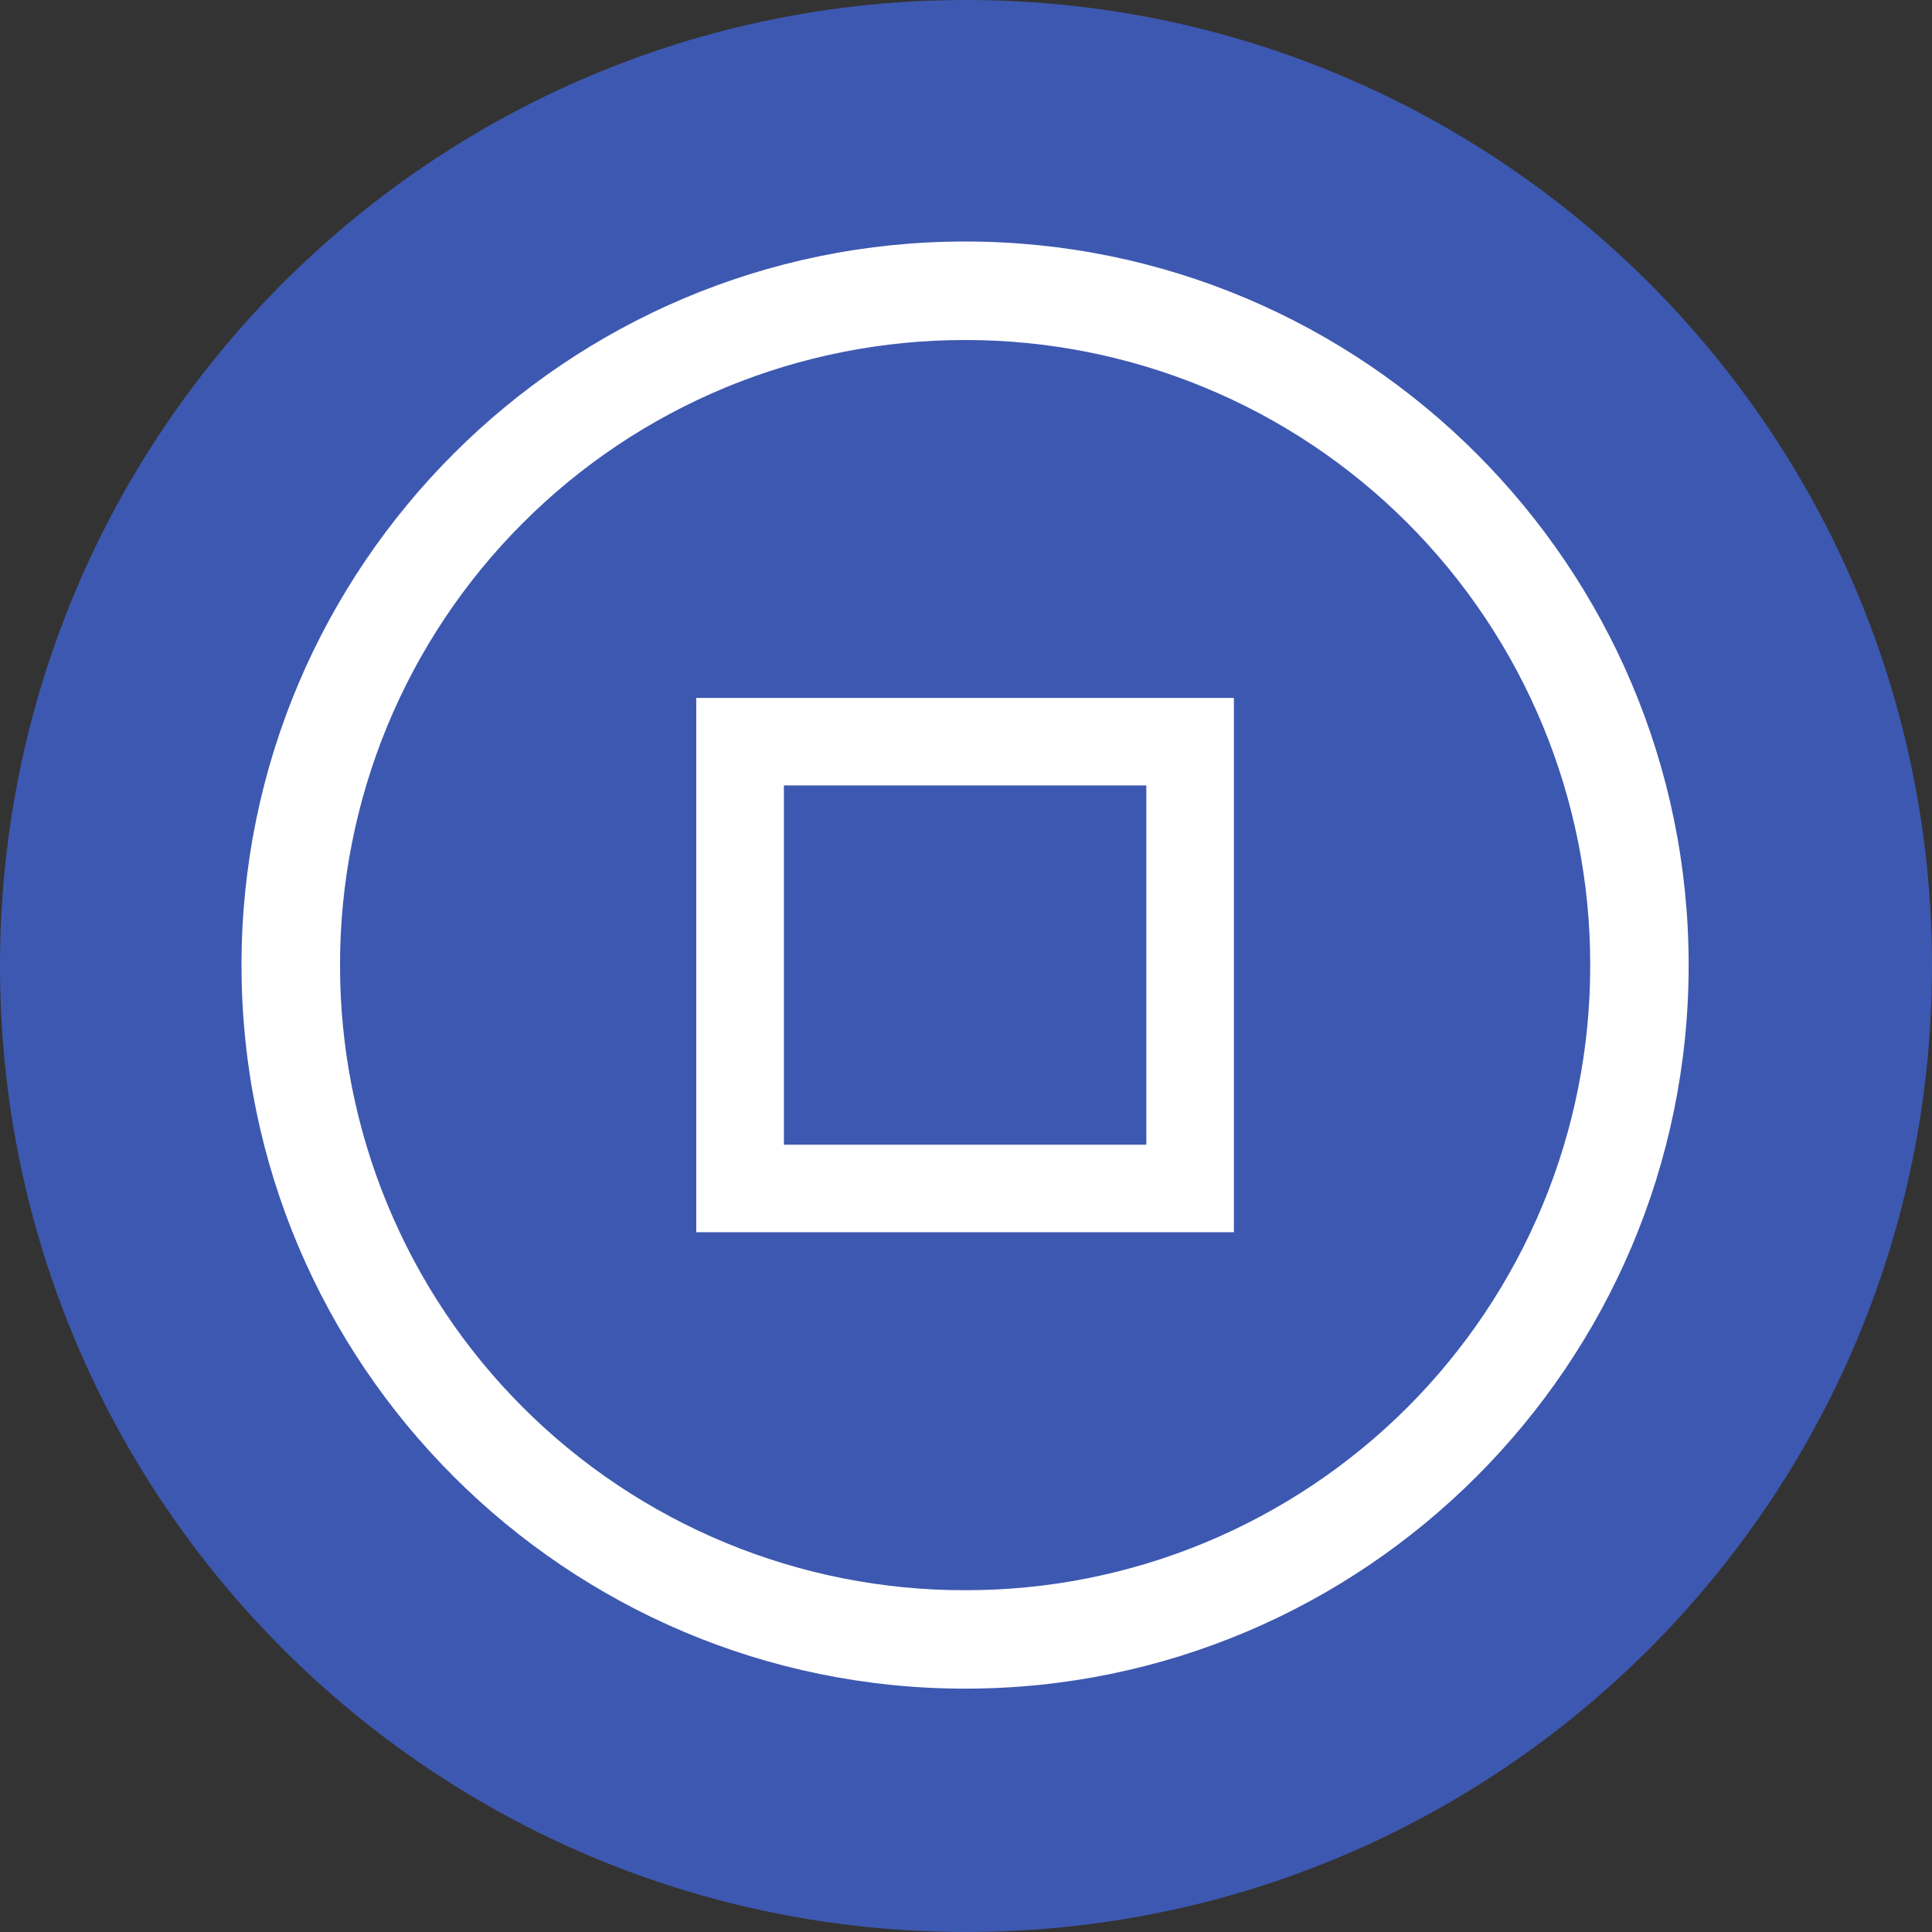 <svg width="24" height="24" viewBox="0 0 24 24" fill="none" xmlns="http://www.w3.org/2000/svg">
<rect x="0" y="0" width="24" height="24" fill="#333333" stroke="none"/>
<path d="M12 24C18.627 24 24 18.627 24 12C24 5.373 18.627 0 12 0C5.373 0 0 5.373 0 12C0 18.627 5.373 24 12 24Z" fill="#3D58B0"/>
<path d="M11.989 3C7.032 3 3 7.032 3 11.989C3 16.947 7.032 20.977 11.989 20.977C16.947 20.977 20.977 16.946 20.977 11.989C20.978 7.032 16.946 3 11.989 3ZM11.989 4.224C13.01 4.223 14.02 4.423 14.963 4.813C15.905 5.202 16.762 5.774 17.483 6.496C18.204 7.217 18.776 8.074 19.166 9.016C19.556 9.959 19.756 10.969 19.754 11.989C19.756 13.009 19.556 14.02 19.166 14.963C18.776 15.905 18.204 16.762 17.483 17.483C16.762 18.204 15.905 18.776 14.963 19.166C14.02 19.556 13.009 19.756 11.989 19.754C10.969 19.756 9.959 19.556 9.016 19.166C8.074 18.776 7.217 18.204 6.496 17.483C5.774 16.762 5.202 15.905 4.813 14.963C4.423 14.02 4.223 13.01 4.224 11.989C4.223 10.969 4.423 9.959 4.812 9.016C5.202 8.074 5.774 7.217 6.496 6.496C7.217 5.774 8.074 5.202 9.016 4.812C9.959 4.423 10.969 4.223 11.989 4.224Z" fill="white"/>
<path d="M8.649 8.67V15.307H15.328V8.67H8.649ZM9.737 9.757H14.24V14.22H9.738V9.757H9.737Z" fill="white"/>
</svg>

